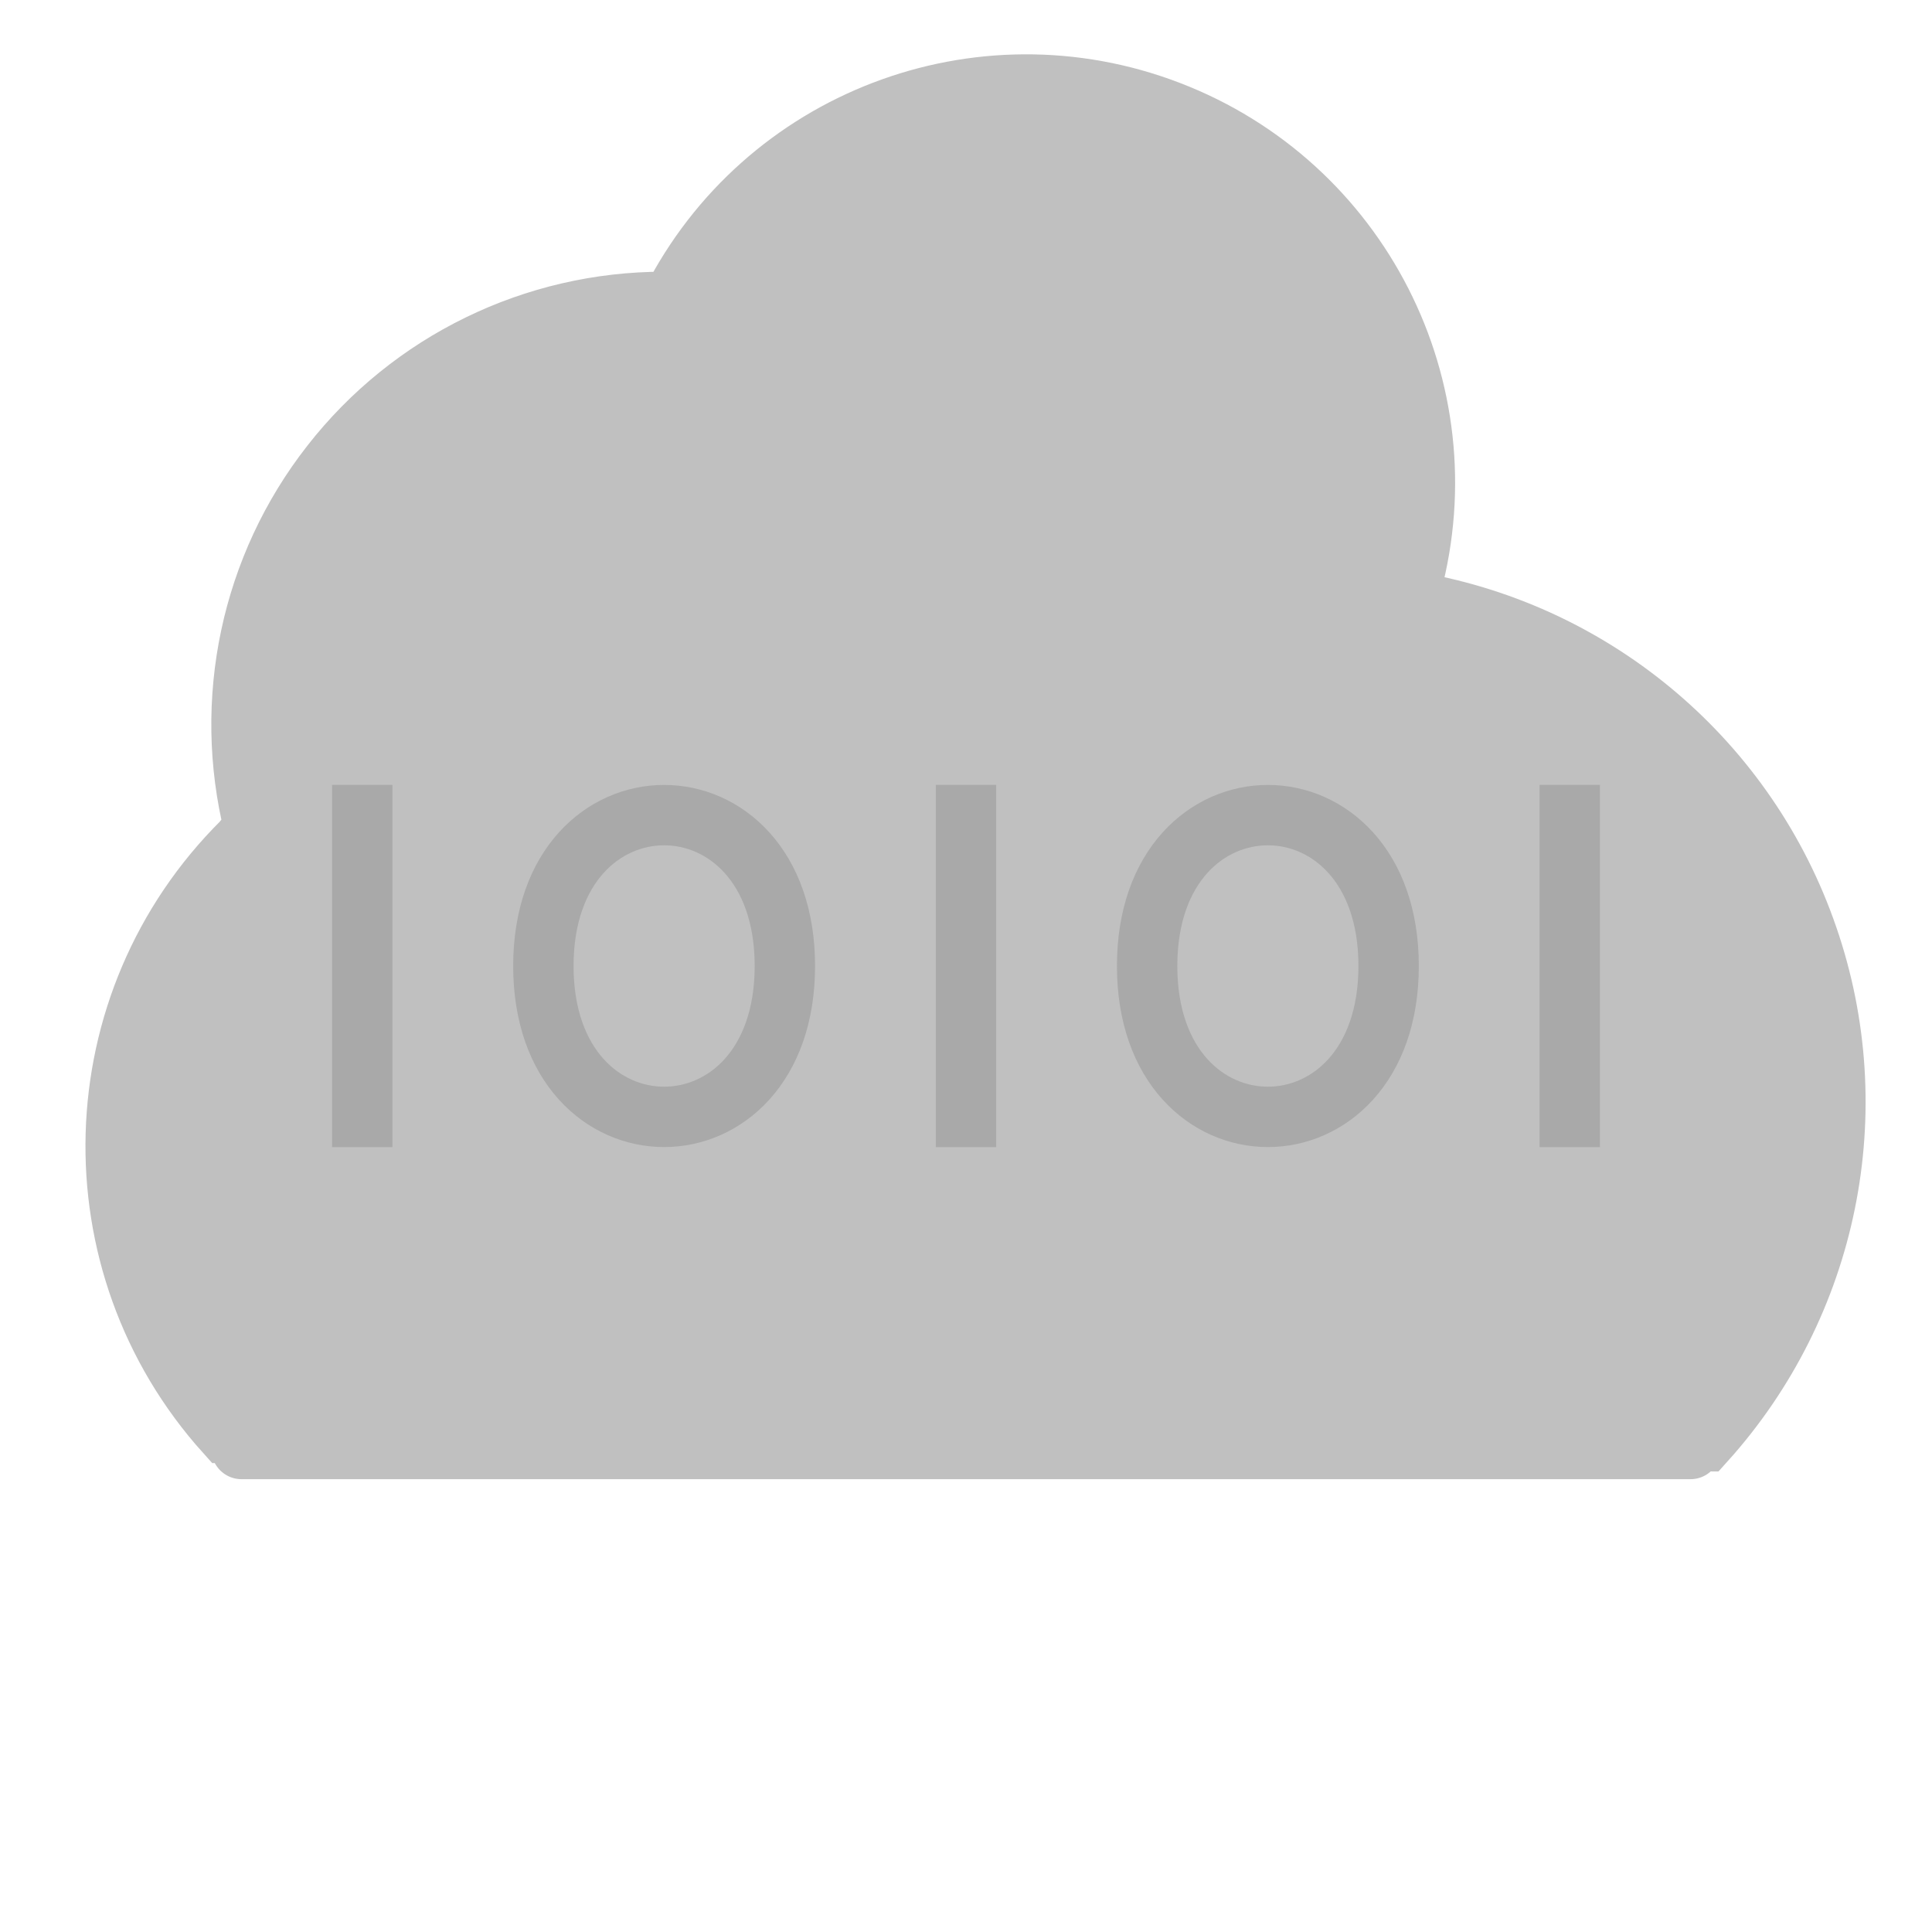 <?xml version="1.0" encoding="UTF-8"?>
<svg xmlns="http://www.w3.org/2000/svg" xmlns:xlink="http://www.w3.org/1999/xlink" width="32pt" height="32pt" viewBox="0 0 32 32" version="1.1">
<g id="surface7890">
<path style="fill-rule:evenodd;fill:rgb(75.294%,75.294%,75.294%);fill-opacity:1;stroke-width:1;stroke-linecap:round;stroke-linejoin:miter;stroke:rgb(75.294%,75.294%,75.294%);stroke-opacity:1;stroke-miterlimit:10;" d="M 28 24 L 4 24 M 3.738 23.734 C 1.203 20.918 1.328 16.609 4.016 13.941 L 4.207 13.695 C 3.688 11.602 4.156 9.387 5.484 7.691 C 6.809 5.992 8.844 5 11 5 L 11.121 5.004 C 12.652 1.992 16.211 0.629 19.363 1.84 C 22.52 3.051 24.25 6.445 23.375 9.707 L 23.457 9.977 C 26.465 10.508 28.949 12.629 29.941 15.516 C 30.938 18.402 30.285 21.602 28.242 23.871 Z M 3.738 23.734 "/>
<path style="fill:none;stroke-width:1;stroke-linecap:butt;stroke-linejoin:miter;stroke:rgb(66.275%,66.275%,66.275%);stroke-opacity:1;stroke-miterlimit:10;" d="M 6 13 L 6 19 M 13 16 C 13 19.332 9 19.332 9 16 C 9 12.668 13 12.668 13 16 Z M 16 13 L 16 19 M 23 16 C 23 19.332 19 19.332 19 16 C 19 12.668 23 12.668 23 16 Z M 26 13 L 26 19 "/>
</g>
</svg>
